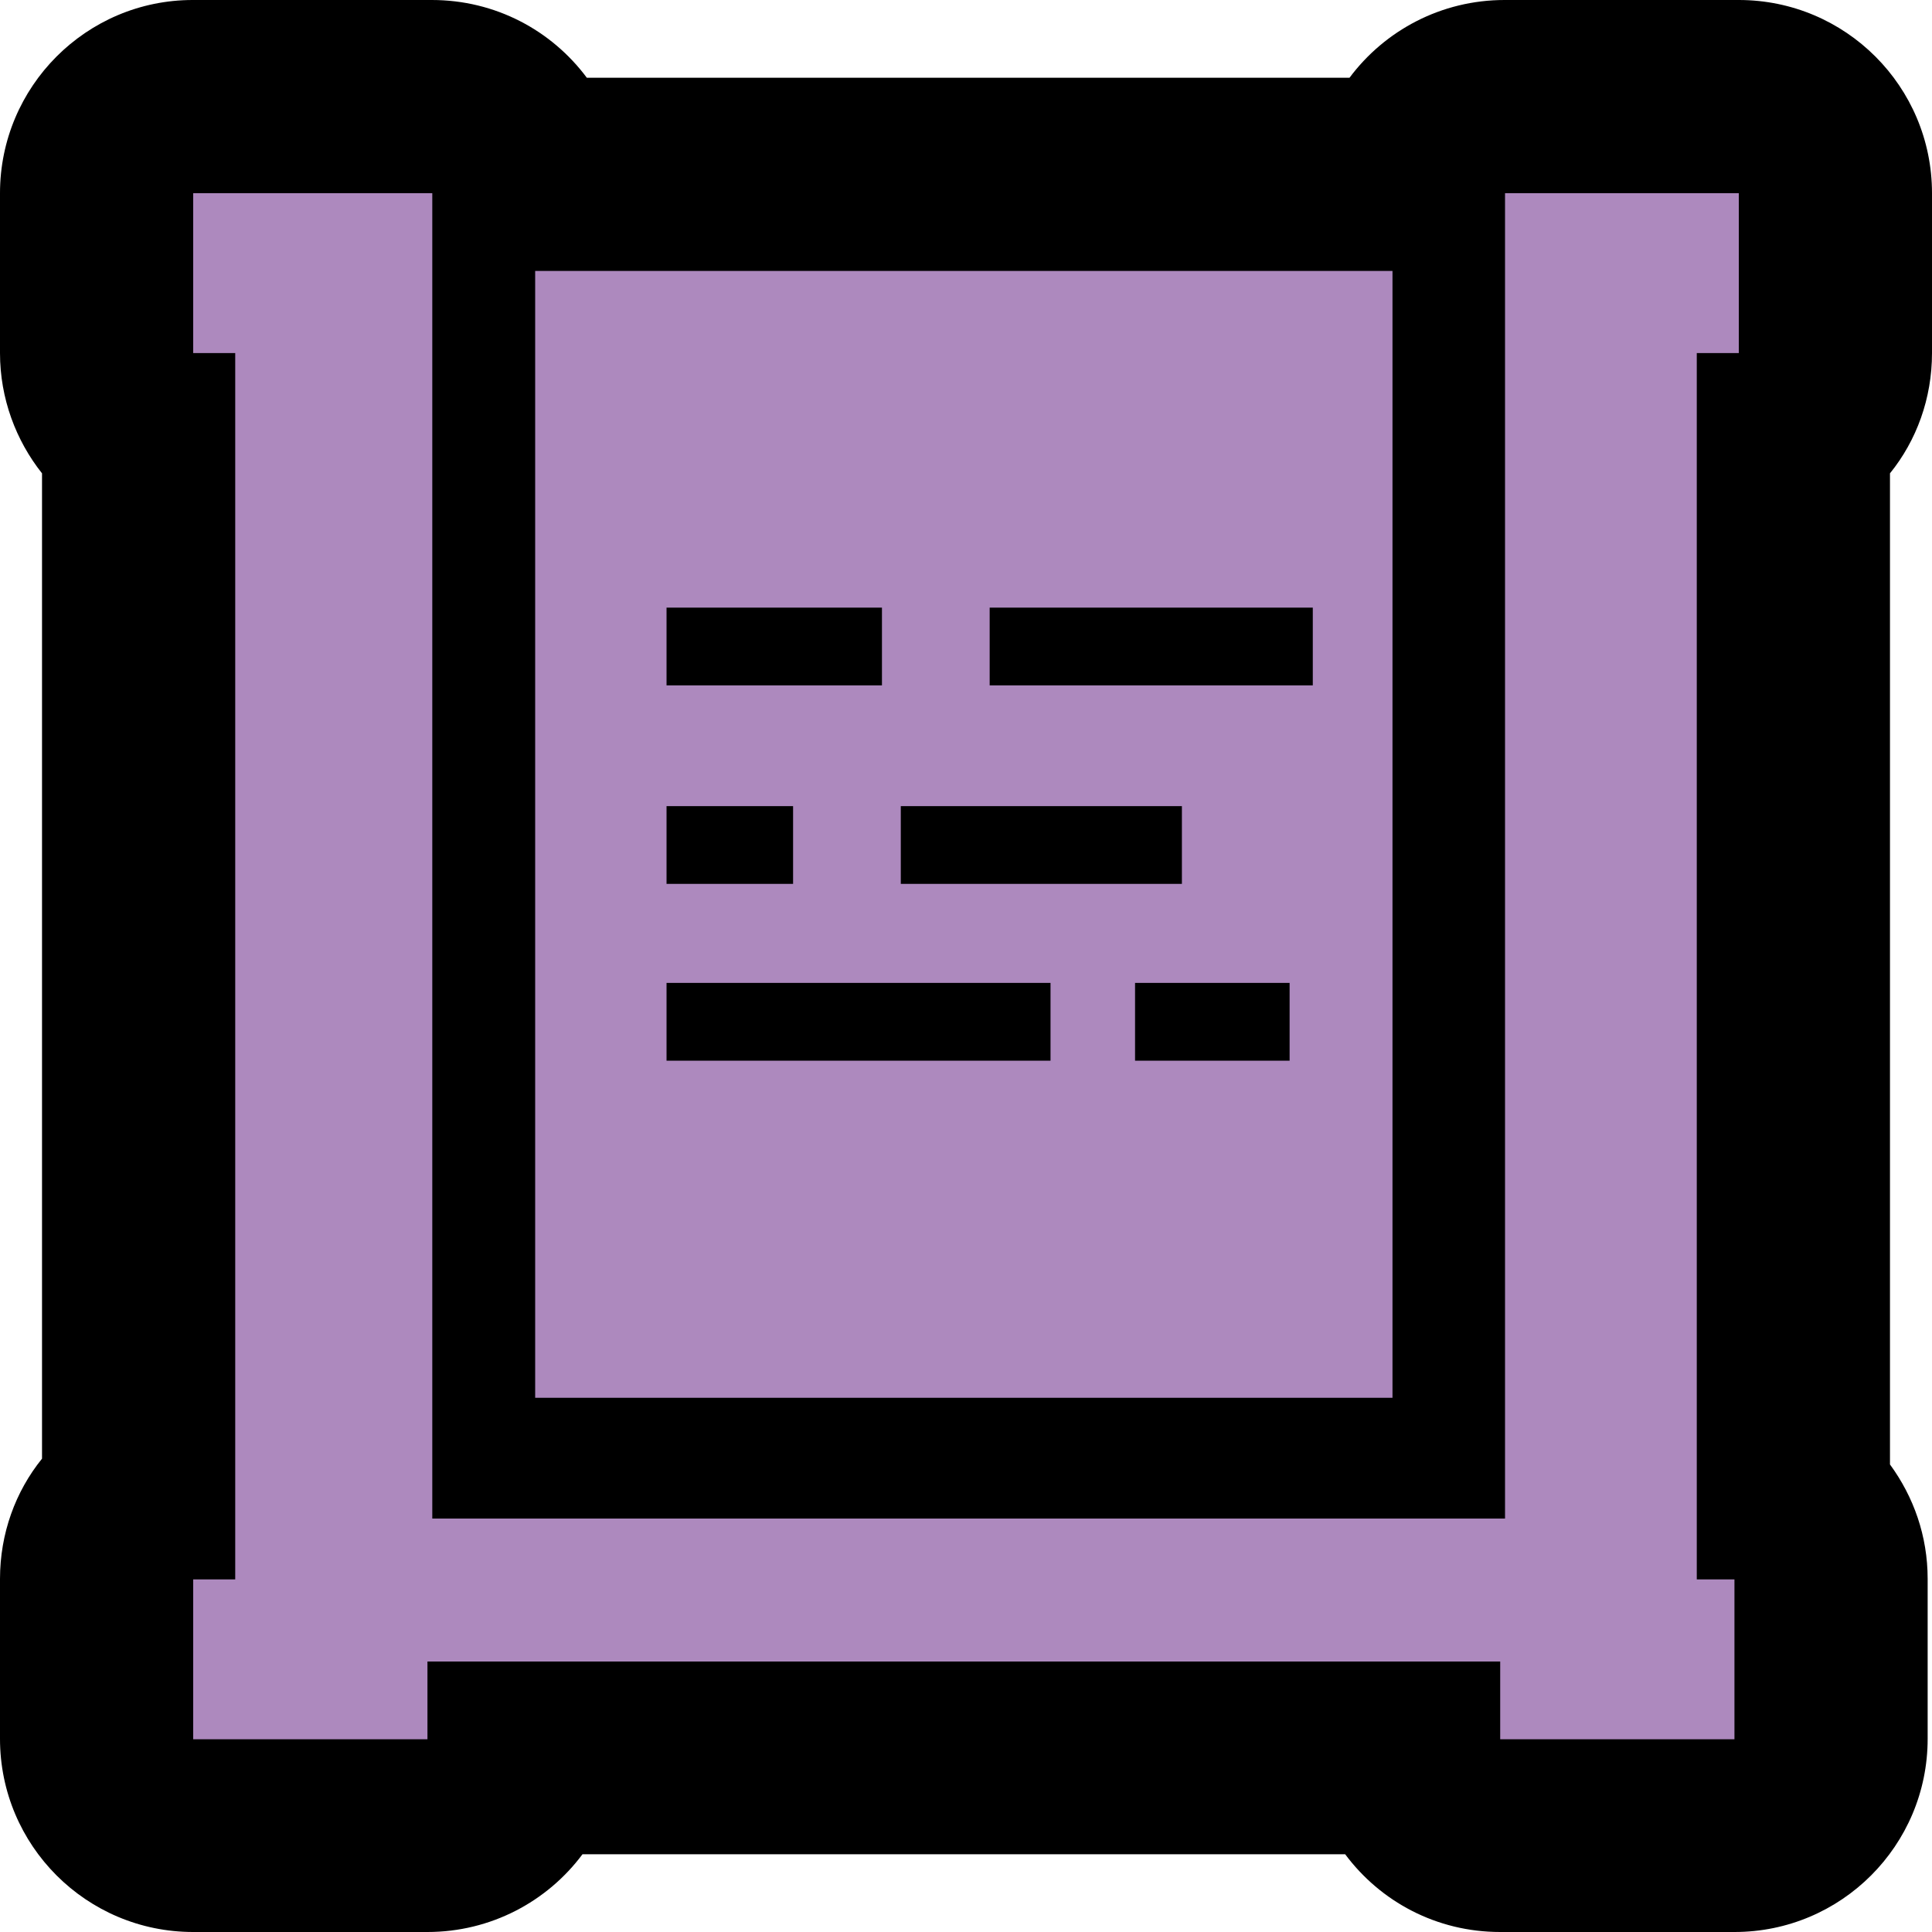 <?xml version="1.0" encoding="UTF-8"?>
<svg id="Layer_1" data-name="Layer 1" xmlns="http://www.w3.org/2000/svg" viewBox="0 0 40 40">
  <defs>
    <style>
      .cls-1 {
        fill: #ad89be;
        fill-rule: evenodd;
      }
    </style>
  </defs>
  <path class="cls-1" d="m31.05,38c-.97,0-1.78-.69-1.96-1.61H10.81c-.18.92-.99,1.61-1.96,1.61h-4.85c-1.1,0-2-.9-2-2v-3.31c0-.69.35-1.29.87-1.65V8.96c-.53-.36-.87-.97-.87-1.65v-3.31c0-1.1.9-2,2-2h4.95c.97,0,1.78.7,1.96,1.62.06,0,.11,0,.17,0h17.75c.12,0,.24.01.36.03.17-.93.99-1.64,1.97-1.64h4.85c1.1,0,2,.9,2,2v3.31c0,.69-.35,1.29-.87,1.65v22.15c.47.37.78.94.78,1.58v3.31c0,1.1-.9,2-2,2h-4.85Z"/>
  <path d="m36,4v3.31h-.87v25.39h.78v3.31h-4.85v-1.61H8.85v1.61h-4.85v-3.31h.87V7.31h-.87v-3.31h4.95v27.44h22.21V4h4.85m-7.18,1.61v23.33H11.08V5.61h17.75m-8.34,6.97v1.61h6.69v-1.61h-6.69m-6.69,0v1.61h4.46v-1.61h-4.46m4.85,4.11v1.61h5.82v-1.61h-5.82m-4.85,0v1.61h2.62v-1.61h-2.62m9.7,3.66v1.61h3.2v-1.61h-3.2m-9.7,0v1.61h7.95v-1.61h-7.95m13.38-7.78v1.61-1.61h-6.69,6.69m-6.69,0v1.61h6.69-6.69v-1.61m-2.23,0v1.61-1.61h-4.46,4.46m-4.46,0v1.61h4.46-4.46v-1.61m10.67,4.11v1.61-1.61h-5.82,5.82m-5.82,0v1.61h5.82-5.82v-1.61m-2.23,0v1.61-1.61h-2.62,2.62m-2.62,0v1.61h2.62-2.62v-1.61m12.9,3.66v1.61-1.61h-3.2,3.2m-3.2,0v1.61h3.2-3.2v-1.61m-1.75,0v1.61-1.61h-7.95,7.95m-7.95,0v1.61h7.95-7.95v-1.61M36,0h-4.85c-1.31,0-2.48.63-3.21,1.61h-15.79c-.73-.98-1.89-1.61-3.21-1.61h-4.95C1.79,0,0,1.79,0,4v3.31c0,.94.33,1.81.87,2.49v20.4c-.55.68-.87,1.55-.87,2.49v3.31c0,2.21,1.79,4,4,4h4.85c1.31,0,2.48-.63,3.21-1.61h15.79c.73.98,1.89,1.61,3.21,1.61h4.85c2.21,0,4-1.79,4-4v-3.31c0-.89-.29-1.7-.78-2.37V9.8c.55-.68.87-1.55.87-2.49v-3.31c0-2.21-1.79-4-4-4h0Z"/>
</svg>
